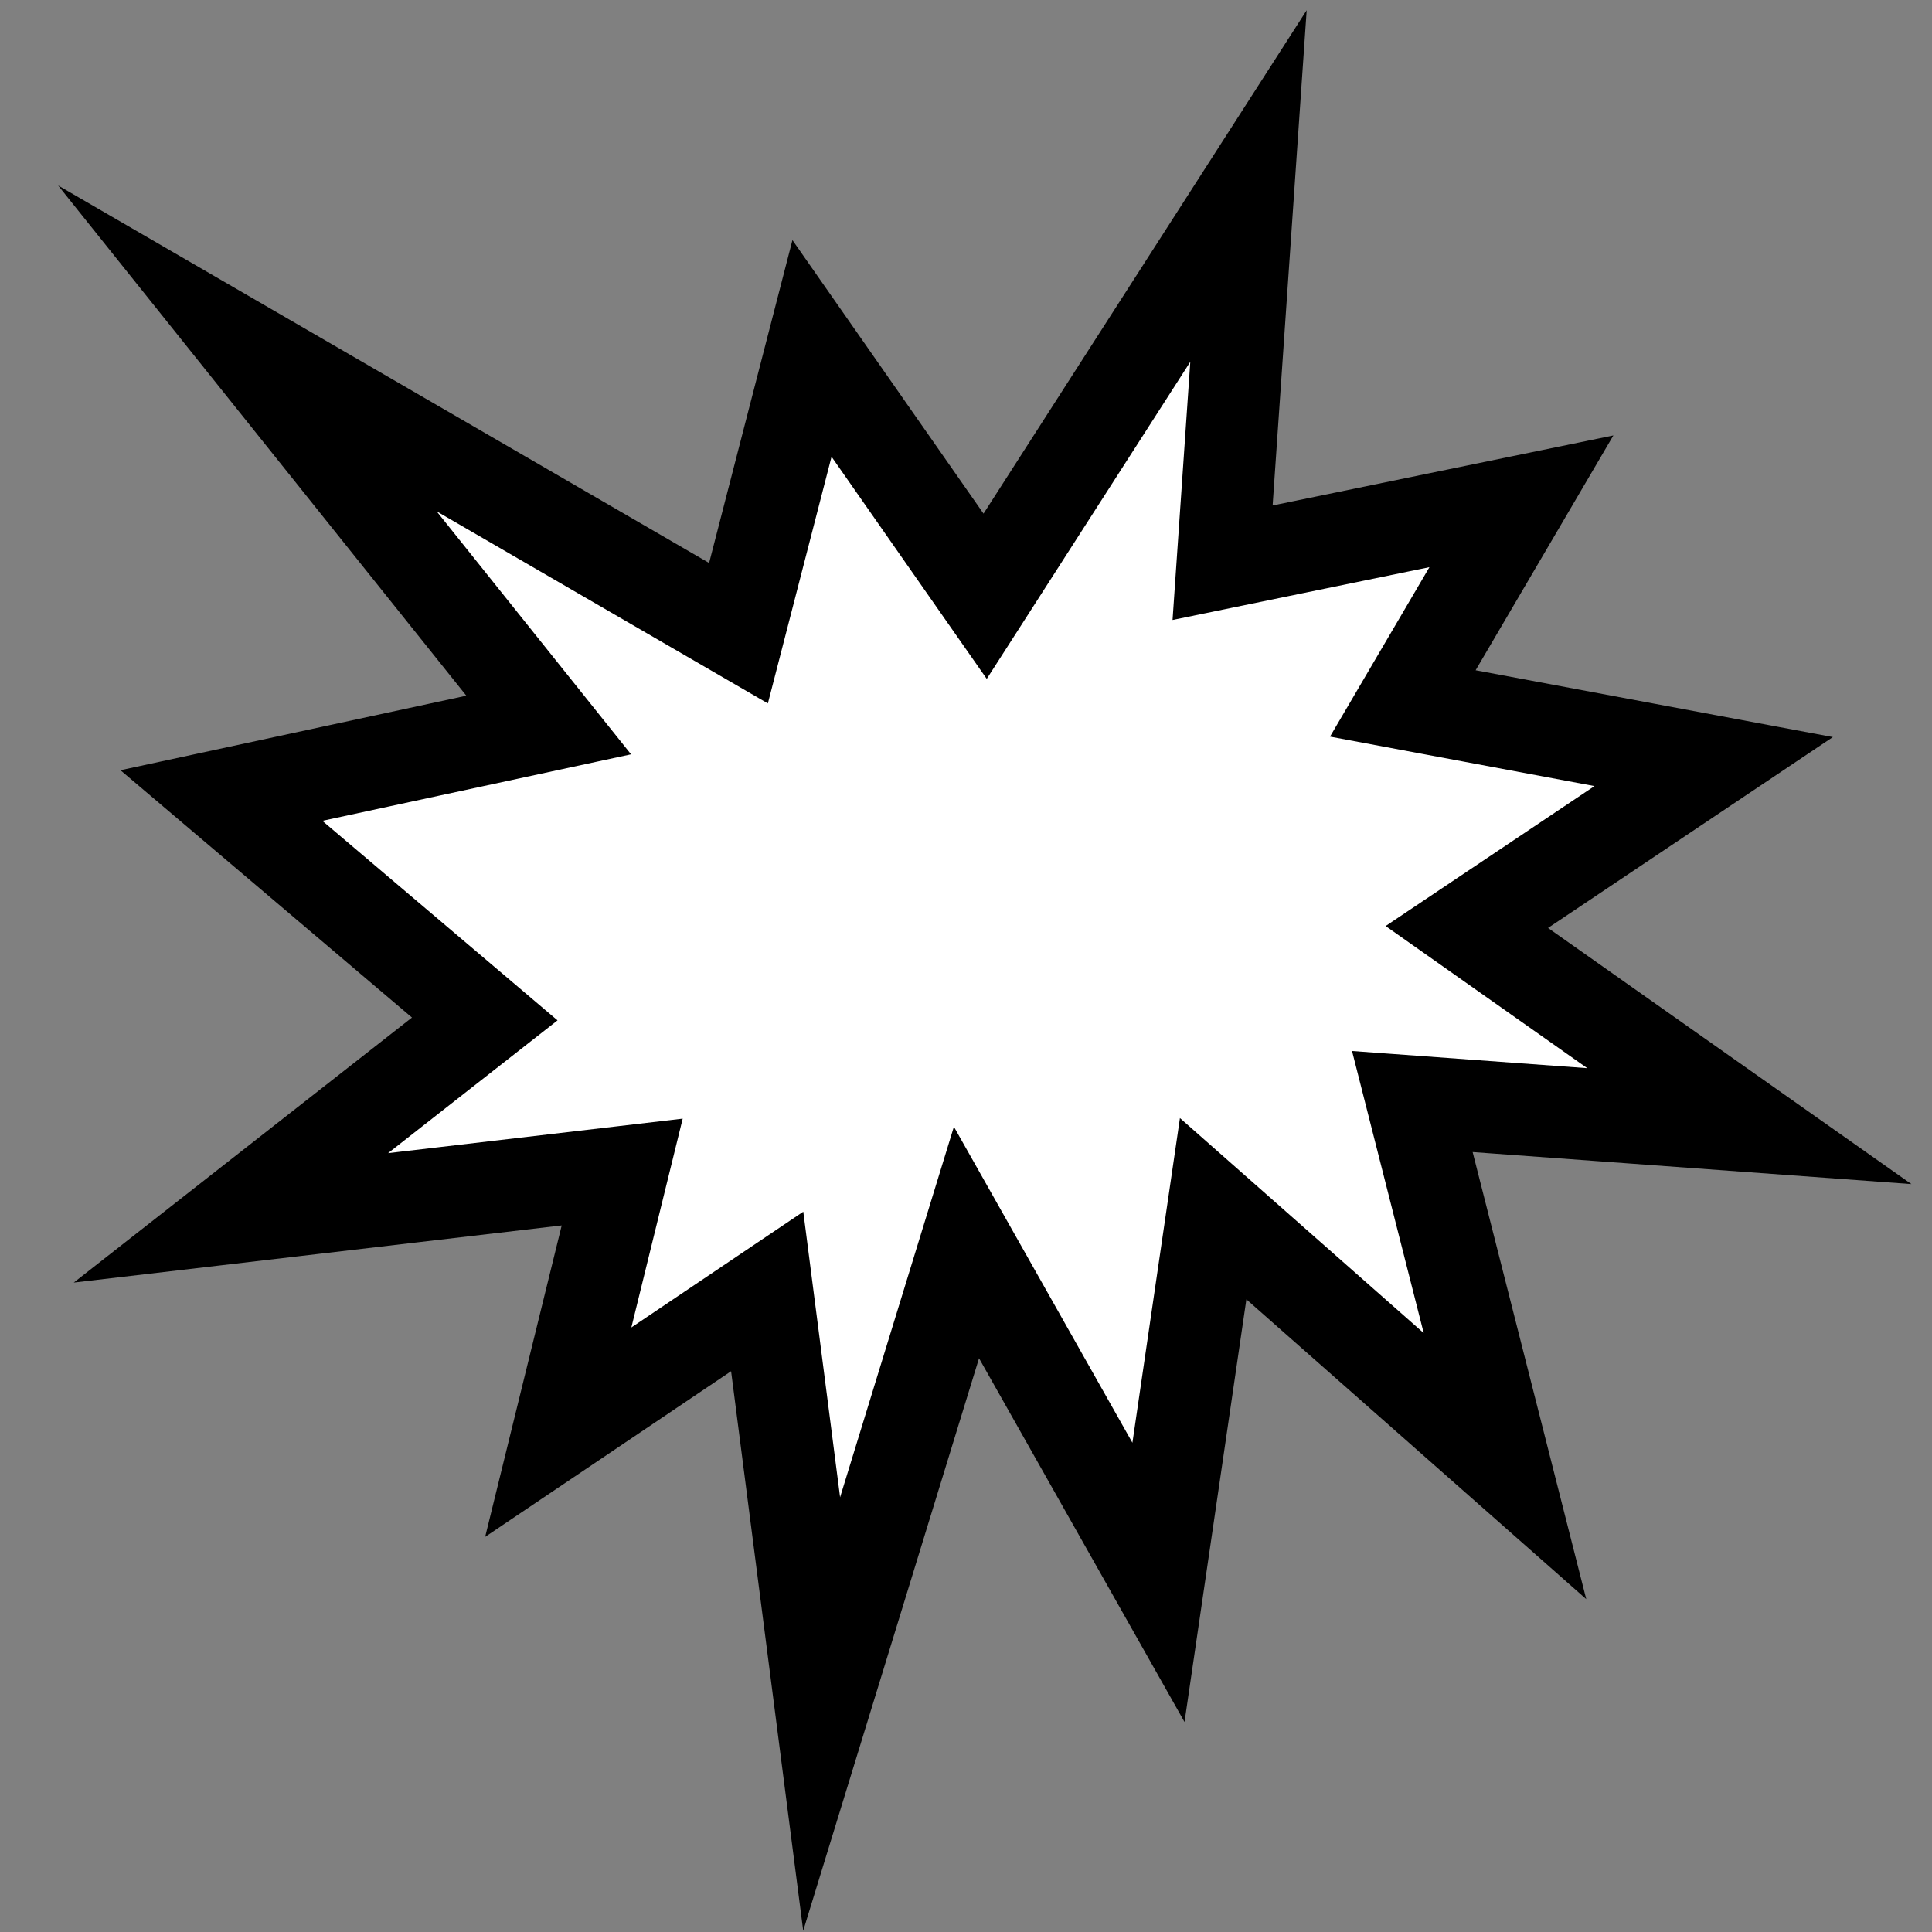 <?xml version="1.0" encoding="utf-8"?>
<!-- Generator: Adobe Illustrator 16.0.0, SVG Export Plug-In . SVG Version: 6.00 Build 0)  -->
<!DOCTYPE svg PUBLIC "-//W3C//DTD SVG 1.1//EN" "http://www.w3.org/Graphics/SVG/1.1/DTD/svg11.dtd">
<svg version="1.1" id="Layer_1" xmlns="http://www.w3.org/2000/svg" xmlns:xlink="http://www.w3.org/1999/xlink" x="0px" y="0px"
	 width="42px" height="42px" viewBox="0 0 42 42" enable-background="new 0 0 42 42" xml:space="preserve">
<rect x="0" y="0" width="42" height="42" fill="#808080" stroke="none"/>
<path fill="#FFFFFF" stroke="#000000" stroke-width="2" stroke-miterlimit="10" d="M21.416,12.962l5.725-8.918l-0.563,8.189
	l6.496-1.335l-2.578,4.394l6.758,1.264l-5.366,3.596l6.141,4.329l-7.326-0.535l2.014,7.926l-6.344-5.596l-1.189,8.123l-4.174-7.388
	l-3.148,10.25l-1.184-9.186l-4.542,3.059l1.39-5.655l-8.506,0.996l5.518-4.324l-5.725-4.857l7.115-1.533l-6.55-8.187l10.676,6.191
	l1.598-6.191L21.416,12.962z"/>
</svg>
